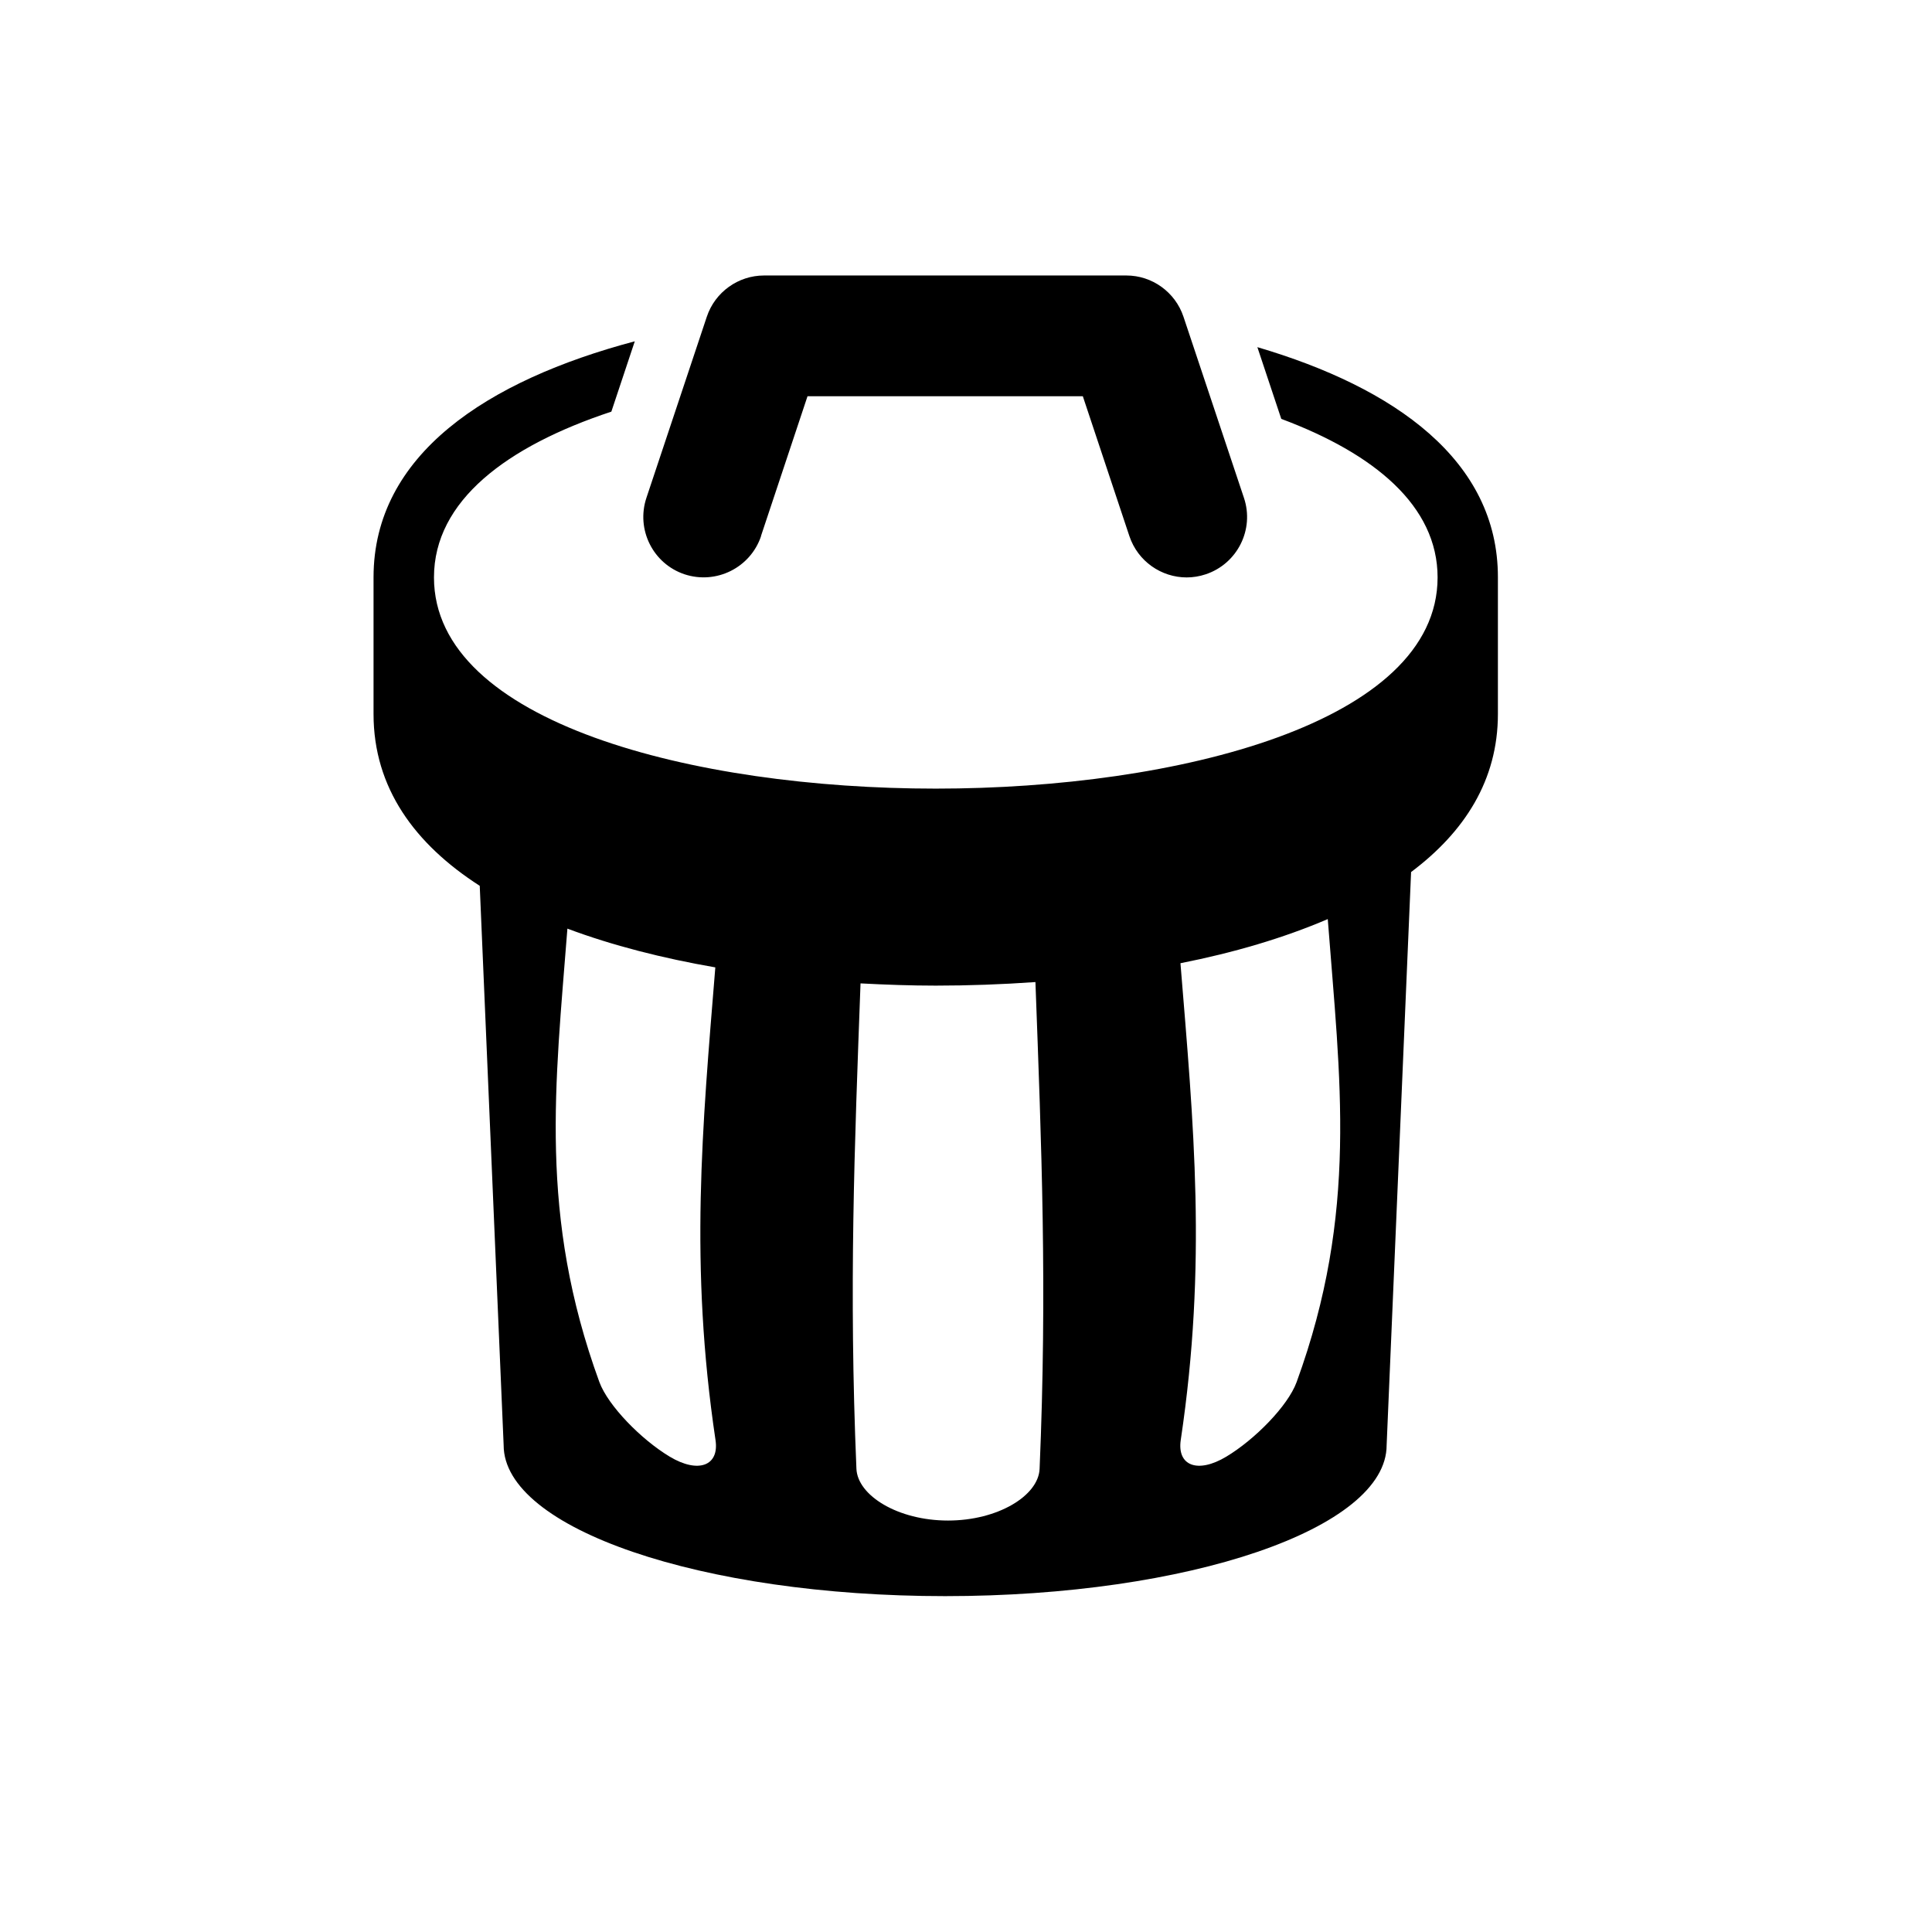 <?xml version="1.0" encoding="utf-8"?>
<!-- Generated by IcoMoon.io -->
<!DOCTYPE svg PUBLIC "-//W3C//DTD SVG 1.1//EN" "http://www.w3.org/Graphics/SVG/1.1/DTD/svg11.dtd">
<svg version="1.1" xmlns="http://www.w3.org/2000/svg" xmlns:xlink="http://www.w3.org/1999/xlink" width="32" height="32" viewBox="0 0 32 32">
	<path d="M20.826,5.75l0.396,1.188c1.54,0.575,2.589,1.44,2.589,2.626c0,2.405-4.308,3.498-8.312,3.498c-4.003,0-8.311-1.093-8.311-3.498c0-1.272,1.21-2.174,2.938-2.746l0.388-1.165c-2.443,0.648-4.327,1.876-4.327,3.91v2.264c0,1.224,0.685,2.155,1.759,2.845l0.396,9.265c0,1.381,3.274,2.5,7.312,2.5c4.038,0,7.313-1.119,7.313-2.5l0.405-9.493c0.885-0.664,1.438-1.521,1.438-2.617V9.562C24.812,7.625,23.101,6.42,20.826,5.75zM11.093,24.127c-0.476-0.286-1.022-0.846-1.166-1.237c-1.007-2.76-0.73-4.921-0.529-7.509c0.747,0.28,1.58,0.491,2.45,0.642c-0.216,2.658-0.43,4.923,0.003,7.828C11.916,24.278,11.567,24.411,11.093,24.127zM17.219,24.329c-0.019,0.445-0.691,0.856-1.517,0.856c-0.828,0-1.498-0.413-1.517-0.858c-0.126-2.996-0.032-5.322,0.068-8.039c0.418,0.022,0.835,0.037,1.246,0.037c0.543,0,1.097-0.02,1.651-0.059C17.251,18.994,17.346,21.325,17.219,24.329zM21.476,22.892c-0.143,0.392-0.69,0.95-1.165,1.235c-0.474,0.284-0.817,0.151-0.754-0.276c0.437-2.93,0.214-5.209-0.005-7.897c0.881-0.174,1.708-0.417,2.44-0.731C22.194,17.883,22.503,20.076,21.476,22.892zM11.338,9.512c0.525,0.173,1.092-0.109,1.268-0.633h-0.002l0.771-2.316h4.56l0.771,2.316c0.14,0.419,0.53,0.685,0.949,0.685c0.104,0,0.211-0.017,0.316-0.052c0.524-0.175,0.808-0.742,0.633-1.265l-1.002-3.001c-0.136-0.407-0.518-0.683-0.945-0.683h-6.002c-0.428,0-0.812,0.275-0.948,0.683l-1,2.999C10.532,8.77,10.815,9.337,11.338,9.512z" />
</svg>
